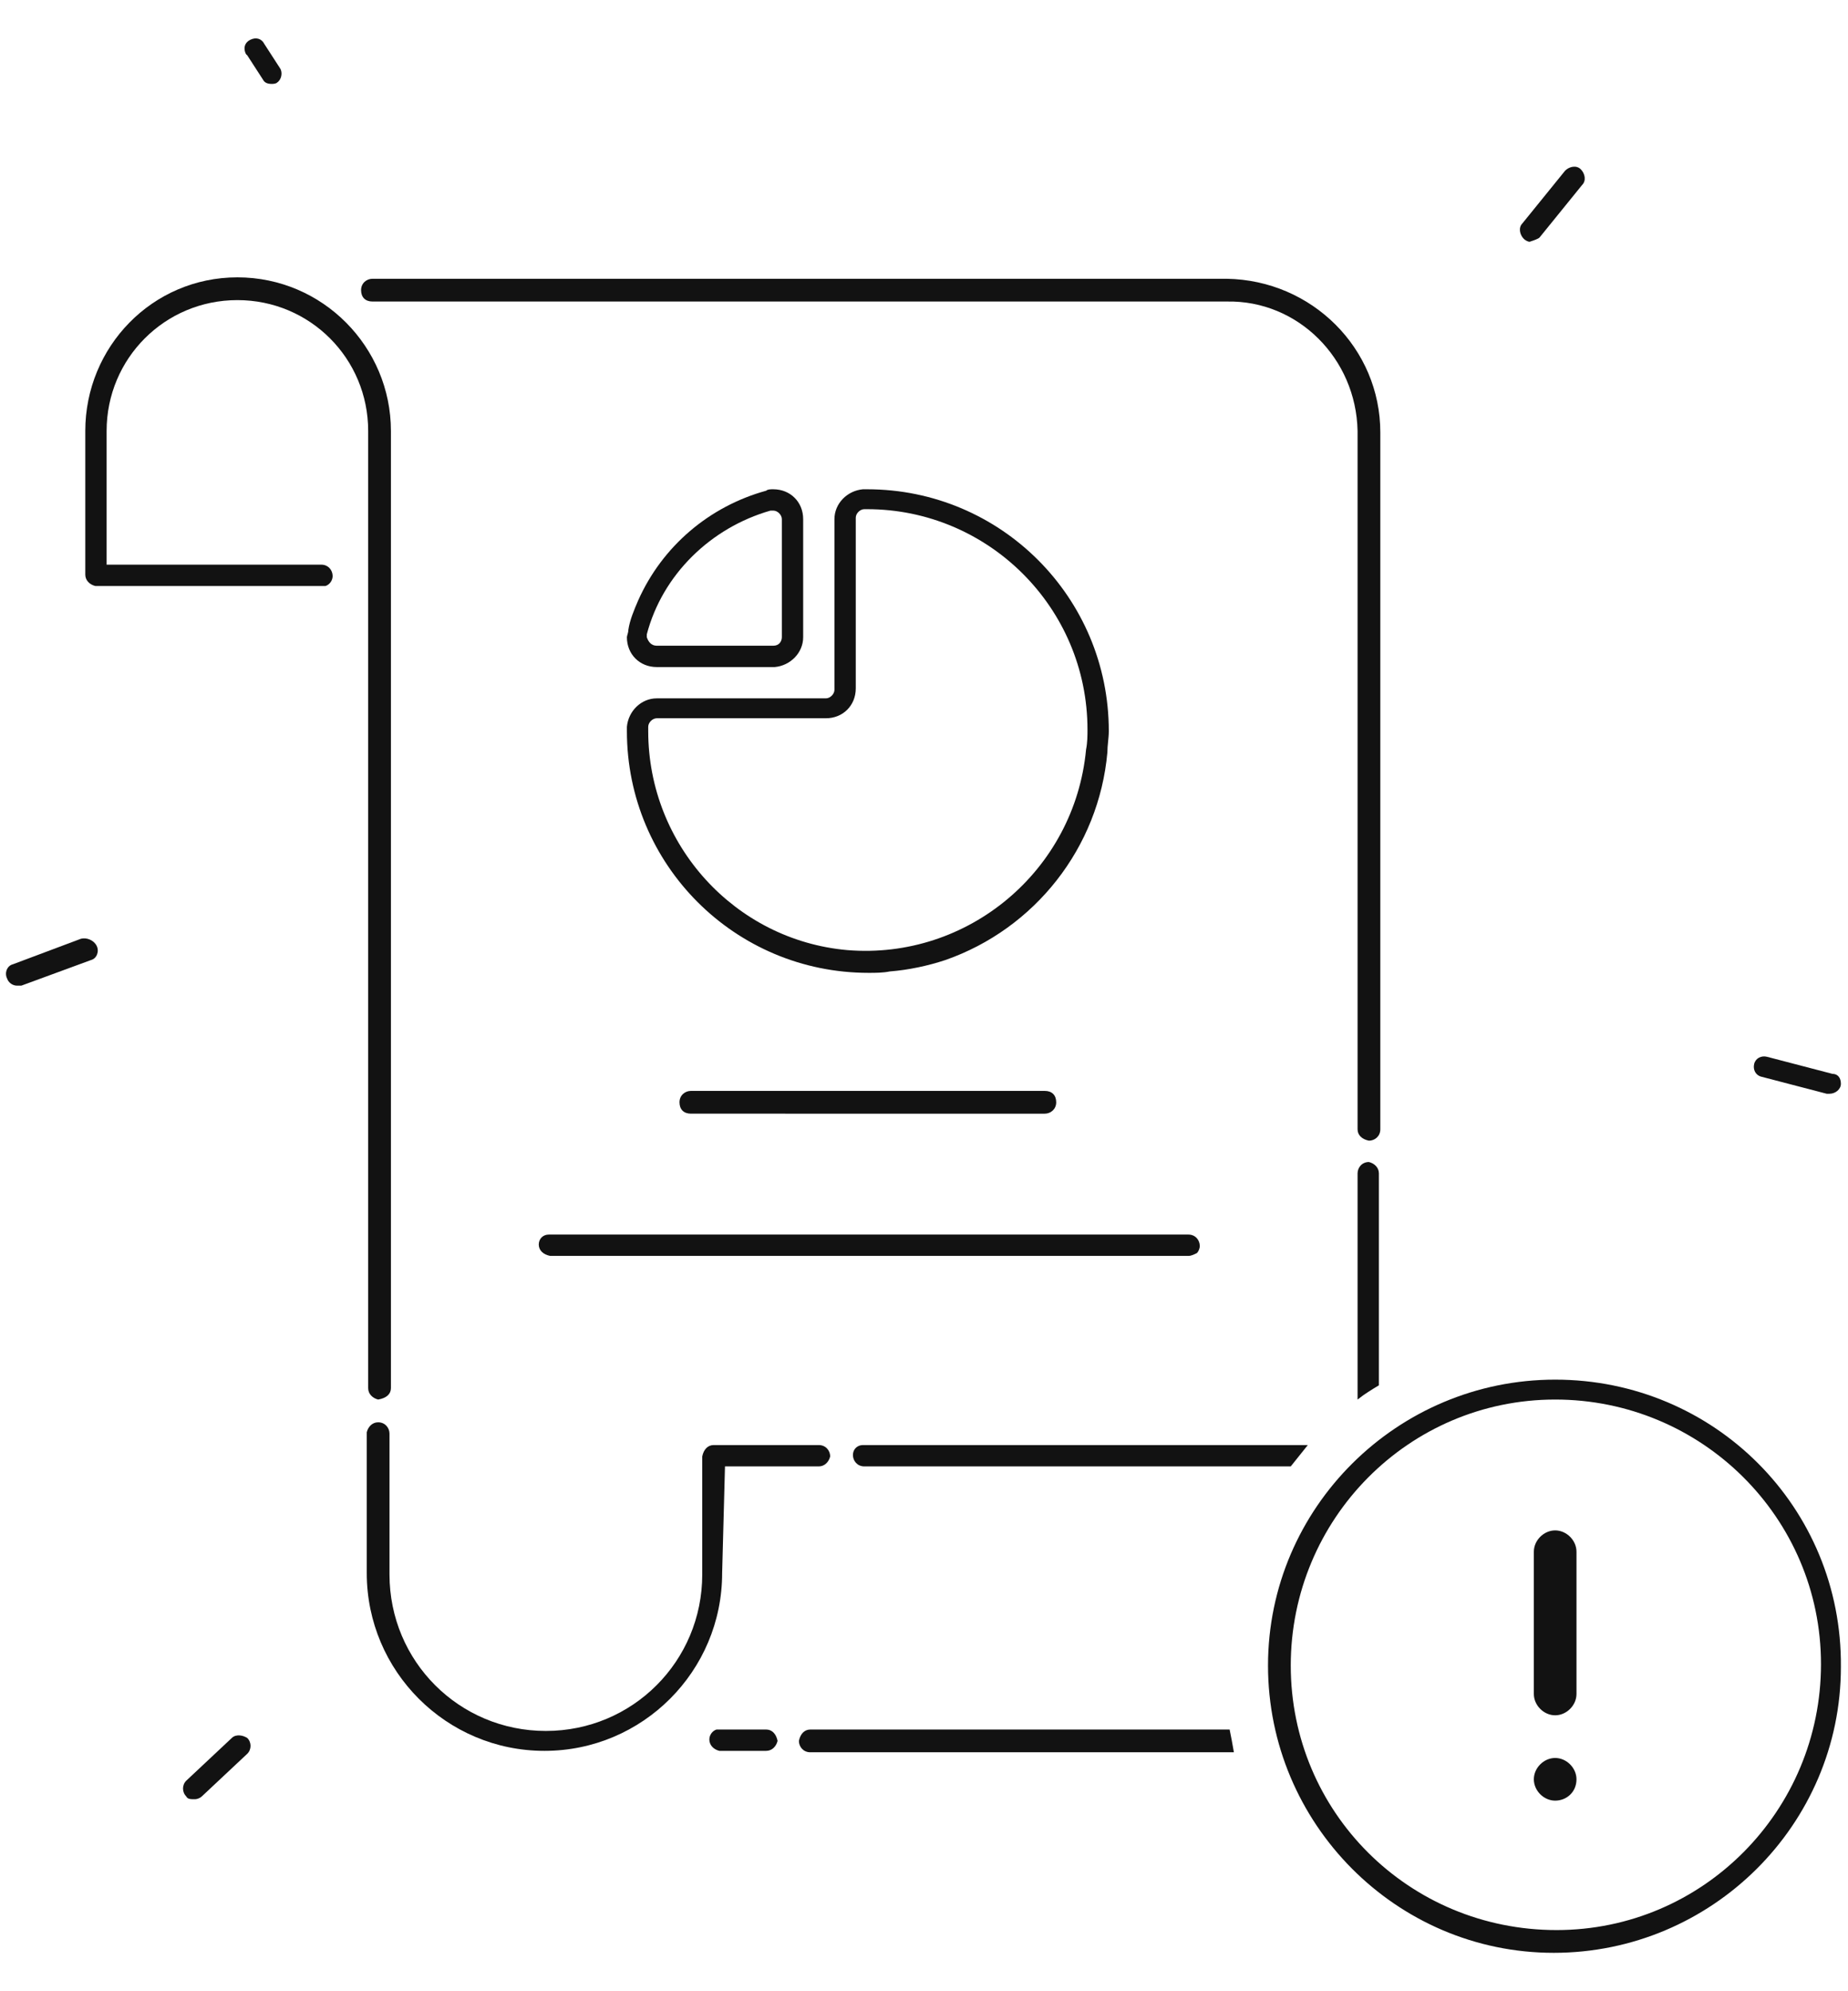 <?xml version="1.0" encoding="utf-8"?>
<!-- Generator: Adobe Illustrator 24.0.3, SVG Export Plug-In . SVG Version: 6.00 Build 0)  -->
<svg version="1.1" id="Layer_1" xmlns="http://www.w3.org/2000/svg" xmlns:xlink="http://www.w3.org/1999/xlink" x="0px" y="0px"
	 viewBox="0 0 130 140" style="enable-background:new 0 0 130 140;" xml:space="preserve">
<style type="text/css">
	.st0{fill:#121212;}
</style>
<title>No charts Available 01 copy</title>
<g id="Layer_2_1_">
	<path class="st0" d="M60,102.3L60,102.3c0,0.4,0.3,0.8,0.8,0.8h30c0.4-0.5,0.8-1,1.2-1.5H60.7C60.3,101.6,60,101.9,60,102.3z"/>
	<path class="st0" d="M53.9,121.6h-3.3c-0.1,0-0.2,0-0.2,0c-0.3,0.1-0.5,0.4-0.5,0.7c0,0.4,0.3,0.7,0.7,0.8c0,0,0,0,0,0h3.3
		c0.4,0,0.7-0.3,0.8-0.7c0,0,0,0,0,0l0,0C54.6,121.9,54.3,121.6,53.9,121.6z"/>
	<path class="st0" d="M86.5,121.6H57c-0.4,0-0.7,0.3-0.8,0.8l0,0c0,0.4,0.3,0.8,0.8,0.8h29.8C86.7,122.6,86.6,122.1,86.5,121.6z"/>
	<path class="st0" d="M51,103.1h6.6c0.4,0,0.7-0.3,0.8-0.7c0,0,0,0,0,0l0,0c0-0.4-0.3-0.8-0.8-0.8h-7.4c-0.4,0-0.7,0.3-0.8,0.8v8.3
		c0,6.1-4.9,11-11,11s-11-4.9-11-11v-9.9c0-0.4-0.3-0.8-0.8-0.8l0,0c-0.4,0-0.7,0.3-0.8,0.7c0,0,0,0,0,0v9.9
		c0,6.9,5.6,12.5,12.5,12.5s12.5-5.6,12.5-12.5L51,103.1z"/>
	<path class="st0" d="M27.5,97.6V30.3c0-5.9-4.8-10.8-10.8-10.8S6,24.4,6,30.3v10.1c0,0.4,0.3,0.7,0.7,0.8c0,0,0,0,0,0h16
		c0.1,0,0.2,0,0.2,0c0.3-0.1,0.5-0.4,0.5-0.7c0-0.4-0.3-0.8-0.8-0.8H7.5v-9.4c0-5.1,4.1-9.2,9.2-9.2s9.2,4.1,9.2,9.2v67.3
		c0,0.4,0.3,0.7,0.7,0.8c0,0,0,0,0,0l0,0C27.2,98.3,27.5,98,27.5,97.6z"/>
	<path class="st0" d="M95.5,82.5v15.9c0.5-0.4,1-0.7,1.5-1V82.5c0-0.4-0.3-0.7-0.7-0.8c0,0,0,0,0,0l0,0
		C95.8,81.7,95.5,82.1,95.5,82.5z"/>
	<path class="st0" d="M95.5,30.3v49.1c0,0.4,0.3,0.7,0.8,0.8l0,0c0.4,0,0.8-0.3,0.8-0.8v-49c0-5.9-4.8-10.7-10.8-10.8H26.2
		c-0.4,0-0.8,0.3-0.8,0.8s0.3,0.8,0.8,0.8h60.1C91.3,21.1,95.4,25.2,95.5,30.3z"/>
	<path class="st0" d="M77.9,52.9c0-0.5,0.1-1,0.1-1.5c0-9.4-7.6-17-17-17l0,0h-0.3c-1.1,0.1-2,1-2,2.1v12c0,0.3-0.3,0.6-0.6,0.6
		H46.2c-1.1,0-2,0.9-2.1,2l0,0v0.3c0,9.4,7.6,17,17,17c0.5,0,1,0,1.5-0.1c1.3-0.1,2.7-0.4,3.9-0.8C72.8,65.3,77.3,59.6,77.9,52.9z
		 M45.6,51.4v-0.3l0,0c0-0.3,0.3-0.6,0.6-0.6h11.9c1.2,0,2.1-0.9,2.1-2.1v-12c0-0.3,0.3-0.6,0.6-0.6H61c8.5,0,15.5,6.9,15.5,15.5
		c0,0.4,0,0.9-0.1,1.4c-0.8,8.5-8.3,14.8-16.8,14.1C51.7,66.1,45.6,59.4,45.6,51.4L45.6,51.4z"/>
	<path class="st0" d="M56.5,44.8v-8.3c0-1.2-0.9-2.1-2.1-2.1c-0.2,0-0.4,0-0.5,0.1c-4,1.1-7.3,3.9-9,7.7c-0.3,0.7-0.6,1.4-0.7,2.1
		c0,0.2-0.1,0.4-0.1,0.5c0,1.2,0.9,2.1,2.1,2.1h8.3C55.6,46.8,56.5,45.9,56.5,44.8z M45.5,44.8c0-0.1,0-0.1,0-0.2
		c1.1-4.2,4.5-7.5,8.7-8.7h0.2c0.3,0,0.6,0.3,0.6,0.6v8.3c0,0.3-0.2,0.6-0.6,0.6c0,0,0,0,0,0h-8.2C45.8,45.4,45.6,45.1,45.5,44.8
		C45.6,44.8,45.6,44.8,45.5,44.8L45.5,44.8z"/>
	<path class="st0" d="M73.5,78.3c0.4,0,0.8-0.3,0.8-0.8s-0.3-0.8-0.8-0.8H48.6c-0.4,0-0.8,0.3-0.8,0.8s0.3,0.8,0.8,0.8H73.5z"/>
	<path class="st0" d="M37.9,87.5c0,0.4,0.3,0.7,0.8,0.8h44.9c0.2,0,0.4-0.1,0.6-0.2c0.1-0.1,0.2-0.3,0.2-0.5c0-0.4-0.3-0.8-0.8-0.8
		l0,0h-45C38.2,86.8,37.9,87.1,37.9,87.5z"/>
	<path class="st0" d="M5.7,66l-4.8,1.8c-0.4,0.1-0.6,0.6-0.4,1c0.1,0.3,0.4,0.5,0.7,0.5c0.1,0,0.2,0,0.3,0l4.9-1.8
		c0.4-0.1,0.6-0.6,0.4-1C6.6,66.1,6.1,65.9,5.7,66L5.7,66L5.7,66z"/>
	<path class="st0" d="M108.3,16.7l3-3.7c0.3-0.3,0.2-0.8-0.1-1.1c-0.3-0.3-0.8-0.2-1.1,0.1l0,0l-3,3.7c-0.3,0.3-0.2,0.8,0.1,1.1
		c0.1,0.1,0.3,0.2,0.4,0.2C107.9,16.9,108.2,16.8,108.3,16.7z"/>
	<path class="st0" d="M19.1,5.9c0.1,0,0.3,0,0.4-0.1c0.3-0.2,0.4-0.7,0.2-1l-1.1-1.7c-0.2-0.4-0.6-0.5-1-0.3c-0.4,0.2-0.5,0.6-0.3,1
		c0,0,0.1,0.1,0.1,0.1l1.1,1.7C18.6,5.8,18.8,5.9,19.1,5.9z"/>
	<path class="st0" d="M128.5,76.9h0.2c0.4,0,0.8-0.3,0.8-0.7c0-0.4-0.2-0.7-0.6-0.7l-4.6-1.2c-0.4-0.1-0.8,0.1-0.9,0.5
		c-0.1,0.4,0.1,0.8,0.5,0.9L128.5,76.9z"/>
	<path class="st0" d="M16.3,122.2l-3.2,3c-0.3,0.3-0.3,0.8,0,1.1c0.1,0.2,0.3,0.2,0.6,0.2c0.2,0,0.4-0.1,0.5-0.2l3.2-3
		c0.3-0.3,0.3-0.8,0-1.1C17.1,122,16.6,121.9,16.3,122.2z"/>
	<path class="st0" d="M109.4,97c-11.1,0-20.2,9-20.2,20.1c0,11.1,9,20.2,20.1,20.2s20.2-9,20.2-20.1l0,0
		C129.6,106,120.6,97,109.4,97z M90.8,117.1c0-10.3,8.3-18.7,18.6-18.7c10.3,0,18.7,8.3,18.7,18.6s-8.3,18.7-18.6,18.7c0,0,0,0,0,0
		C99.1,135.7,90.8,127.4,90.8,117.1z"/>
	<path class="st0" d="M107.9,119.1c0,0.8,0.7,1.5,1.5,1.5s1.5-0.7,1.5-1.5v-10c0-0.8-0.7-1.5-1.5-1.5s-1.5,0.7-1.5,1.5V119.1z"/>
	<path class="st0" d="M110.9,125.1L110.9,125.1c0-0.8-0.7-1.5-1.5-1.5c0,0,0,0,0,0c-0.8,0-1.5,0.7-1.5,1.5c0,0.8,0.7,1.5,1.5,1.5
		S110.9,126,110.9,125.1L110.9,125.1z"/>
</g>
</svg>
